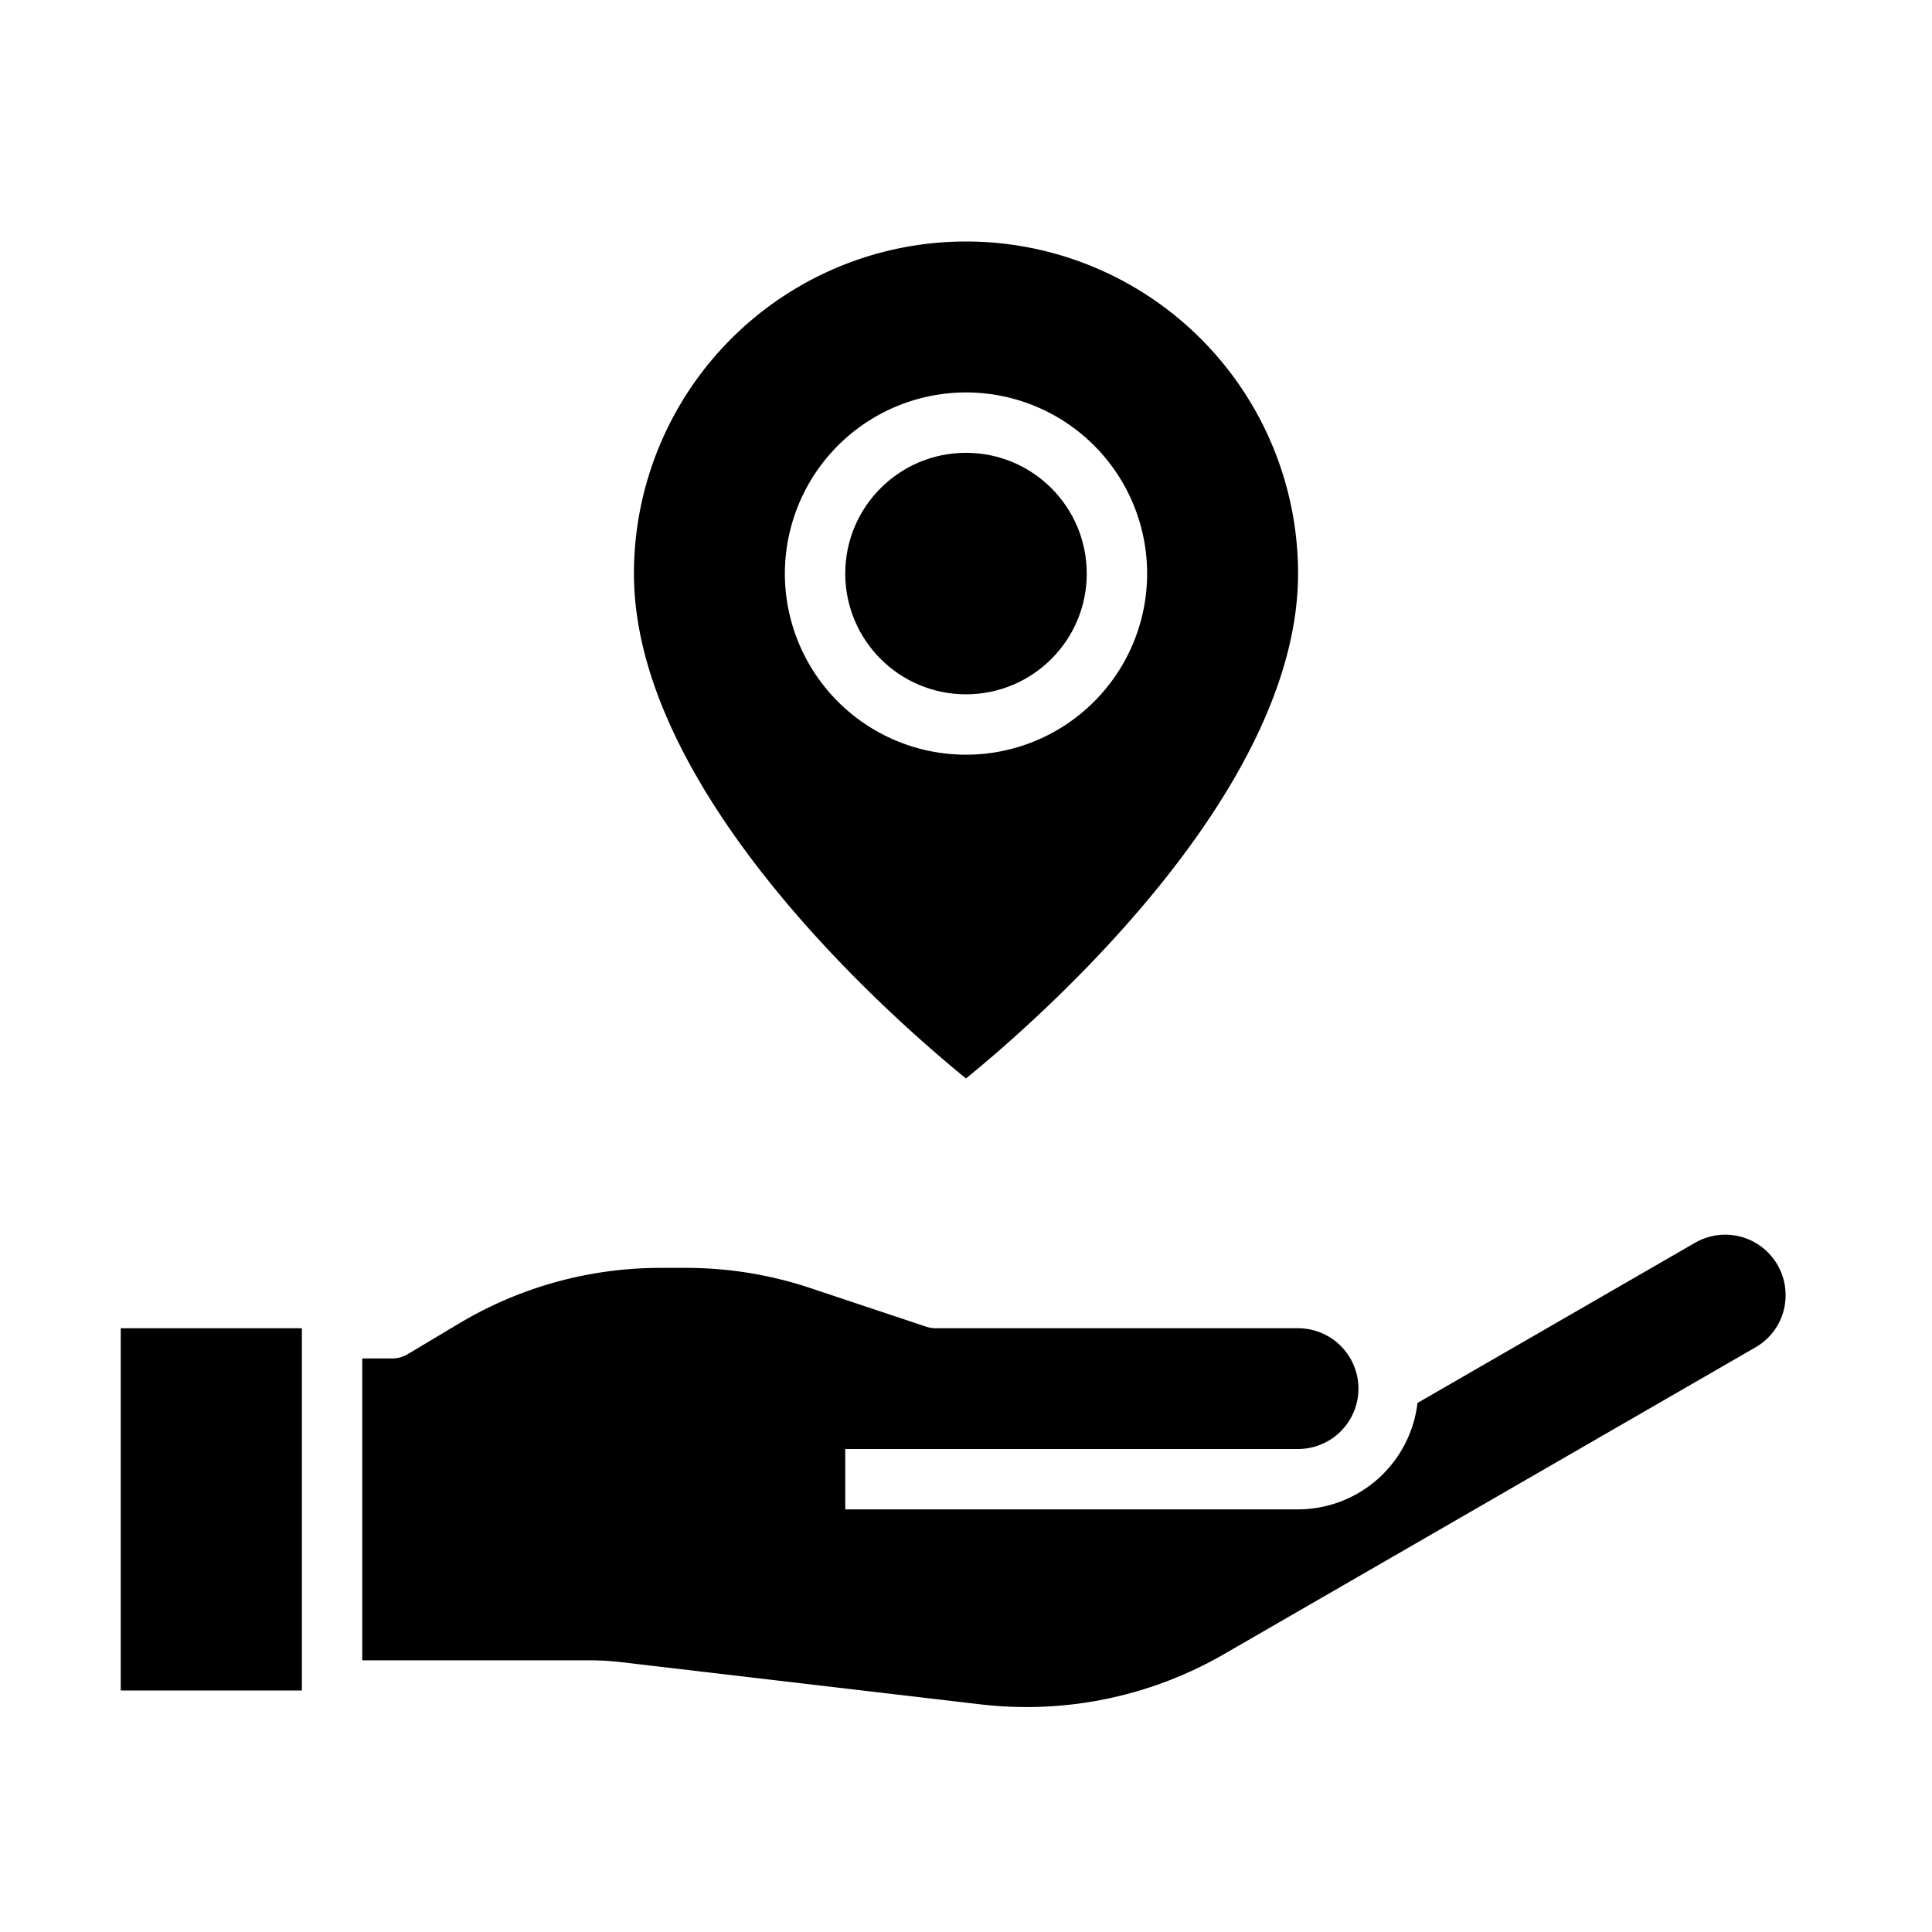 <svg xmlns="http://www.w3.org/2000/svg" viewBox="0 0 64 64" x="0px" y="0px"><g data-name="Point"><path d="M43,48a2,2,0,0,0,0-4H31a1,1,0,0,1-.316-.051l-3.845-1.282A12.993,12.993,0,0,0,22.729,42h-.851a13,13,0,0,0-6.689,1.853l-1.674,1A1,1,0,0,1,13,45H12V55h7.531a9.026,9.026,0,0,1,1.052.062l11.921,1.4a13.081,13.081,0,0,0,8.018-1.652L58.15,44.634a1.983,1.983,0,0,0,1-1.734,2,2,0,0,0-3-1.731l-9.194,5.306A3.992,3.992,0,0,1,43,50H28V48Z"></path><rect x="4" y="44" width="6" height="12"></rect><circle cx="32" cy="19" r="4"></circle><path d="M32,35.725C34.377,33.791,43,26.271,43,19a11,11,0,0,0-22,0C21,26.281,29.621,33.792,32,35.725ZM32,13a6,6,0,1,1-6,6A6.006,6.006,0,0,1,32,13Z"></path></g></svg>